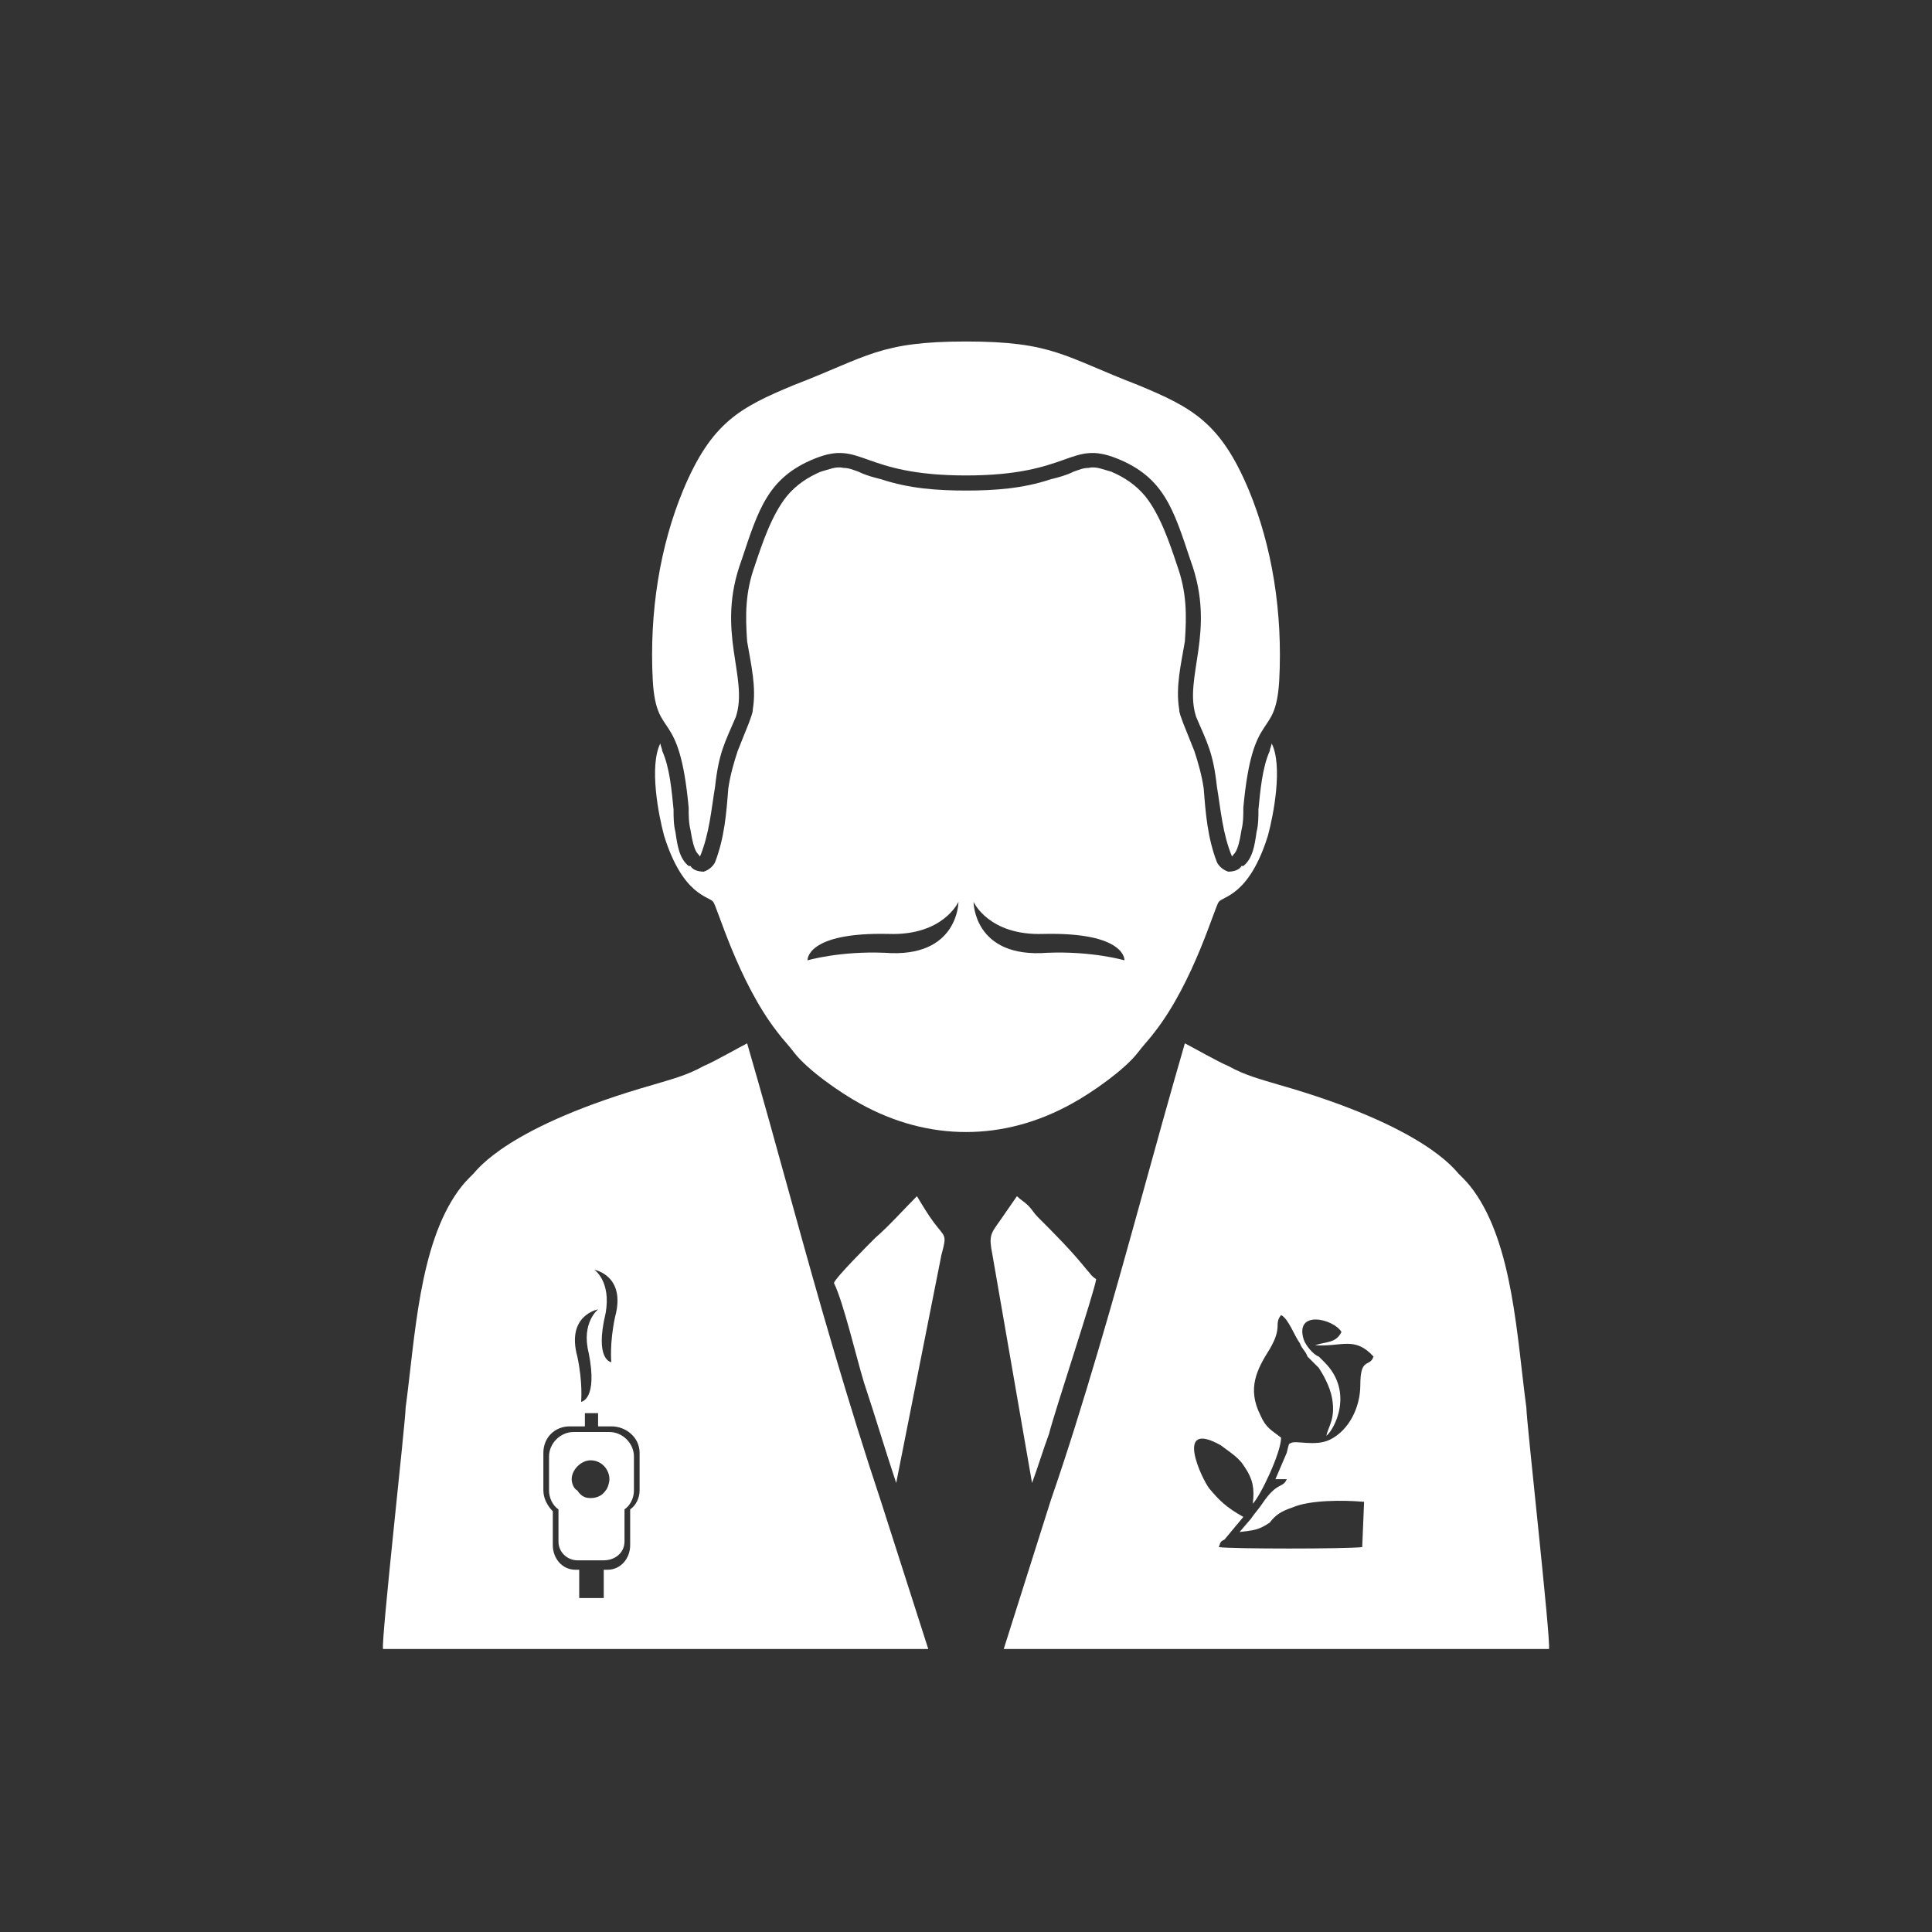 <svg xmlns="http://www.w3.org/2000/svg" xml:space="preserve" width="1024" height="1024" fill-rule="evenodd" clip-rule="evenodd" image-rendering="optimizeQuality" shape-rendering="geometricPrecision" text-rendering="geometricPrecision"><rect width="100%" height="100%" fill="#333333" stroke="none"/><path fill="#fff" d="M625 376c-2-12 1-24 3-36 1-14 1-26-4-40-4-12-9-27-17-37-5-6-11-10-18-13-4-1-8-3-12-2-3 0-5 1-8 2-4 2-8 3-12 4-15 5-30 6-45 6s-30-1-45-6c-4-1-8-2-12-4-3-1-5-2-8-2-4-1-8 1-12 2-7 3-13 7-18 13-8 10-13 25-17 37-5 14-5 26-4 40 2 12 5 24 3 36 0 2-1 4-2 7l-6 15c-2 6-4 13-5 20-1 13-2 26-7 39-1 2-3 4-6 5-3 0-6-1-7-3h-1c-5-4-6-11-7-18-1-4-1-8-1-12-1-10-2-22-6-31 0-1-1-3-1-4-6 12-1 38 2 49 10 32 24 32 26 35 2 2 13 42 34 69 3 4 6 7 9 11 7 9 24 21 35 27 18 10 37 15 56 15s38-5 56-15c11-6 28-18 35-27 3-4 6-7 9-11 21-27 32-67 34-69 2-3 16-3 26-35 3-11 8-37 2-49 0 1-1 3-1 4-4 9-5 21-6 31 0 4 0 8-1 12-1 7-2 14-7 18h-1c-1 2-4 3-7 3-3-1-5-3-6-5-5-13-6-26-7-39-1-7-3-14-5-20l-6-15c-1-3-2-5-2-7zM512 181c46 0 52 8 91 23 29 12 44 20 59 56 12 29 18 64 16 101-2 32-14 13-19 67 0 4 0 8-1 12-2 13-4 12-5 14-5-12-6-25-8-37-2-18-5-23-11-37-7-21 11-45-3-83-9-27-14-44-39-54s-24 9-80 9-55-19-80-9-30 27-39 54c-14 38 4 62-3 83-6 14-9 19-11 37-2 12-3 25-8 37-1-2-3-1-5-14-1-4-1-8-1-12-5-54-17-35-19-67-2-37 4-72 16-101 15-36 30-44 59-56 39-15 45-23 91-23zm-20 693H203c-1-5 12-121 12-128 5-37 7-86 28-115 3-4 4-5 8-9 2-2 18-25 95-47 10-3 18-5 27-10 5-2 19-10 23-12 16 55 30 109 46 163 8 27 16 53 25 80l25 78zM306 719c-6-22 11-25 11-25s-9 7-5 23c5 25-4 26-4 26s1-10-2-24zm20-21c6-22-11-25-11-25s9 6 6 23c-6 25 3 26 3 26s-1-10 2-24zm-13 76c6 0 10 5 10 10 0 2-1 5-2 6-2 3-5 4-8 4s-5-1-7-4c-2-1-3-4-3-6 0-5 5-10 10-10zm18 26c3-2 5-6 5-10v-18c0-7-6-13-13-13h-19c-7 0-13 6-13 13v18c0 4 2 8 5 10v17c0 6 5 10 10 10h14c6 0 11-4 11-10v-17zm3 1v18c0 7-5 13-12 13h-2v15h-13v-15h-2c-7 0-12-6-12-13v-18c-3-3-5-7-5-11v-20c0-8 6-14 14-14h8v-7h7v7h7c8 0 15 6 15 14v20c0 4-2 8-5 10v1zm213-15c3-8 6-18 9-26 3-12 24-75 25-82-3-2-3-3-5-5-8-10-17-19-26-28-2-2-3-4-5-6s-4-3-6-5l-9 13c-5 7-6 8-4 18l21 121zM442 680c5 10 12 40 16 53 6 18 11 35 17 53 8-40 16-81 24-121 3-11 2-9-4-17-3-4-6-9-9-14-7 7-15 16-22 22-4 4-21 21-22 24zm90 194h289c1-5-12-121-12-128-5-37-7-86-28-115-3-4-4-5-8-9-2-2-18-25-95-47-10-3-18-5-27-10-5-2-19-10-23-12-16 55-30 109-46 163-8 27-16 53-25 79l-25 79zm171-113c1-5 5-9 3-20-1-6-5-13-7-16l-6-6c-1-3-3-4-4-7-3-4-6-13-10-15-4 5 1 6-6 18-7 11-12 21-5 35 3 7 6 8 11 12 0 8-11 31-15 35 1-8 0-13-4-19-2-3-2-3-4-5s-5-4-9-7c-25-14-10 18-6 23 5 6 9 10 18 15l-10 12c-2 1-2 1-3 4 7 1 67 1 76 0l1-24c-11-1-29-1-38 3-6 2-9 4-12 8-6 4-8 4-16 5l6-7c2-3 4-5 6-8 8-12 11-8 13-13h-6l6-14c1-4 1-5 2-5 2-2 13 2 21-2 10-5 16-17 16-29 0-15 5-9 7-15-10-11-17-5-31-6 6-2 11-1 14-7-4-7-25-12-20 4 1 3 5 8 8 9l3 3c16 16 5 36 1 39zM553 495c44-1 43 14 43 14s-17-5-41-4c-39 3-39-27-39-27s8 18 37 17zm-125 14s-1-15 43-14c29 1 37-17 37-17s0 30-39 27c-24-1-41 4-41 4z"/></svg>